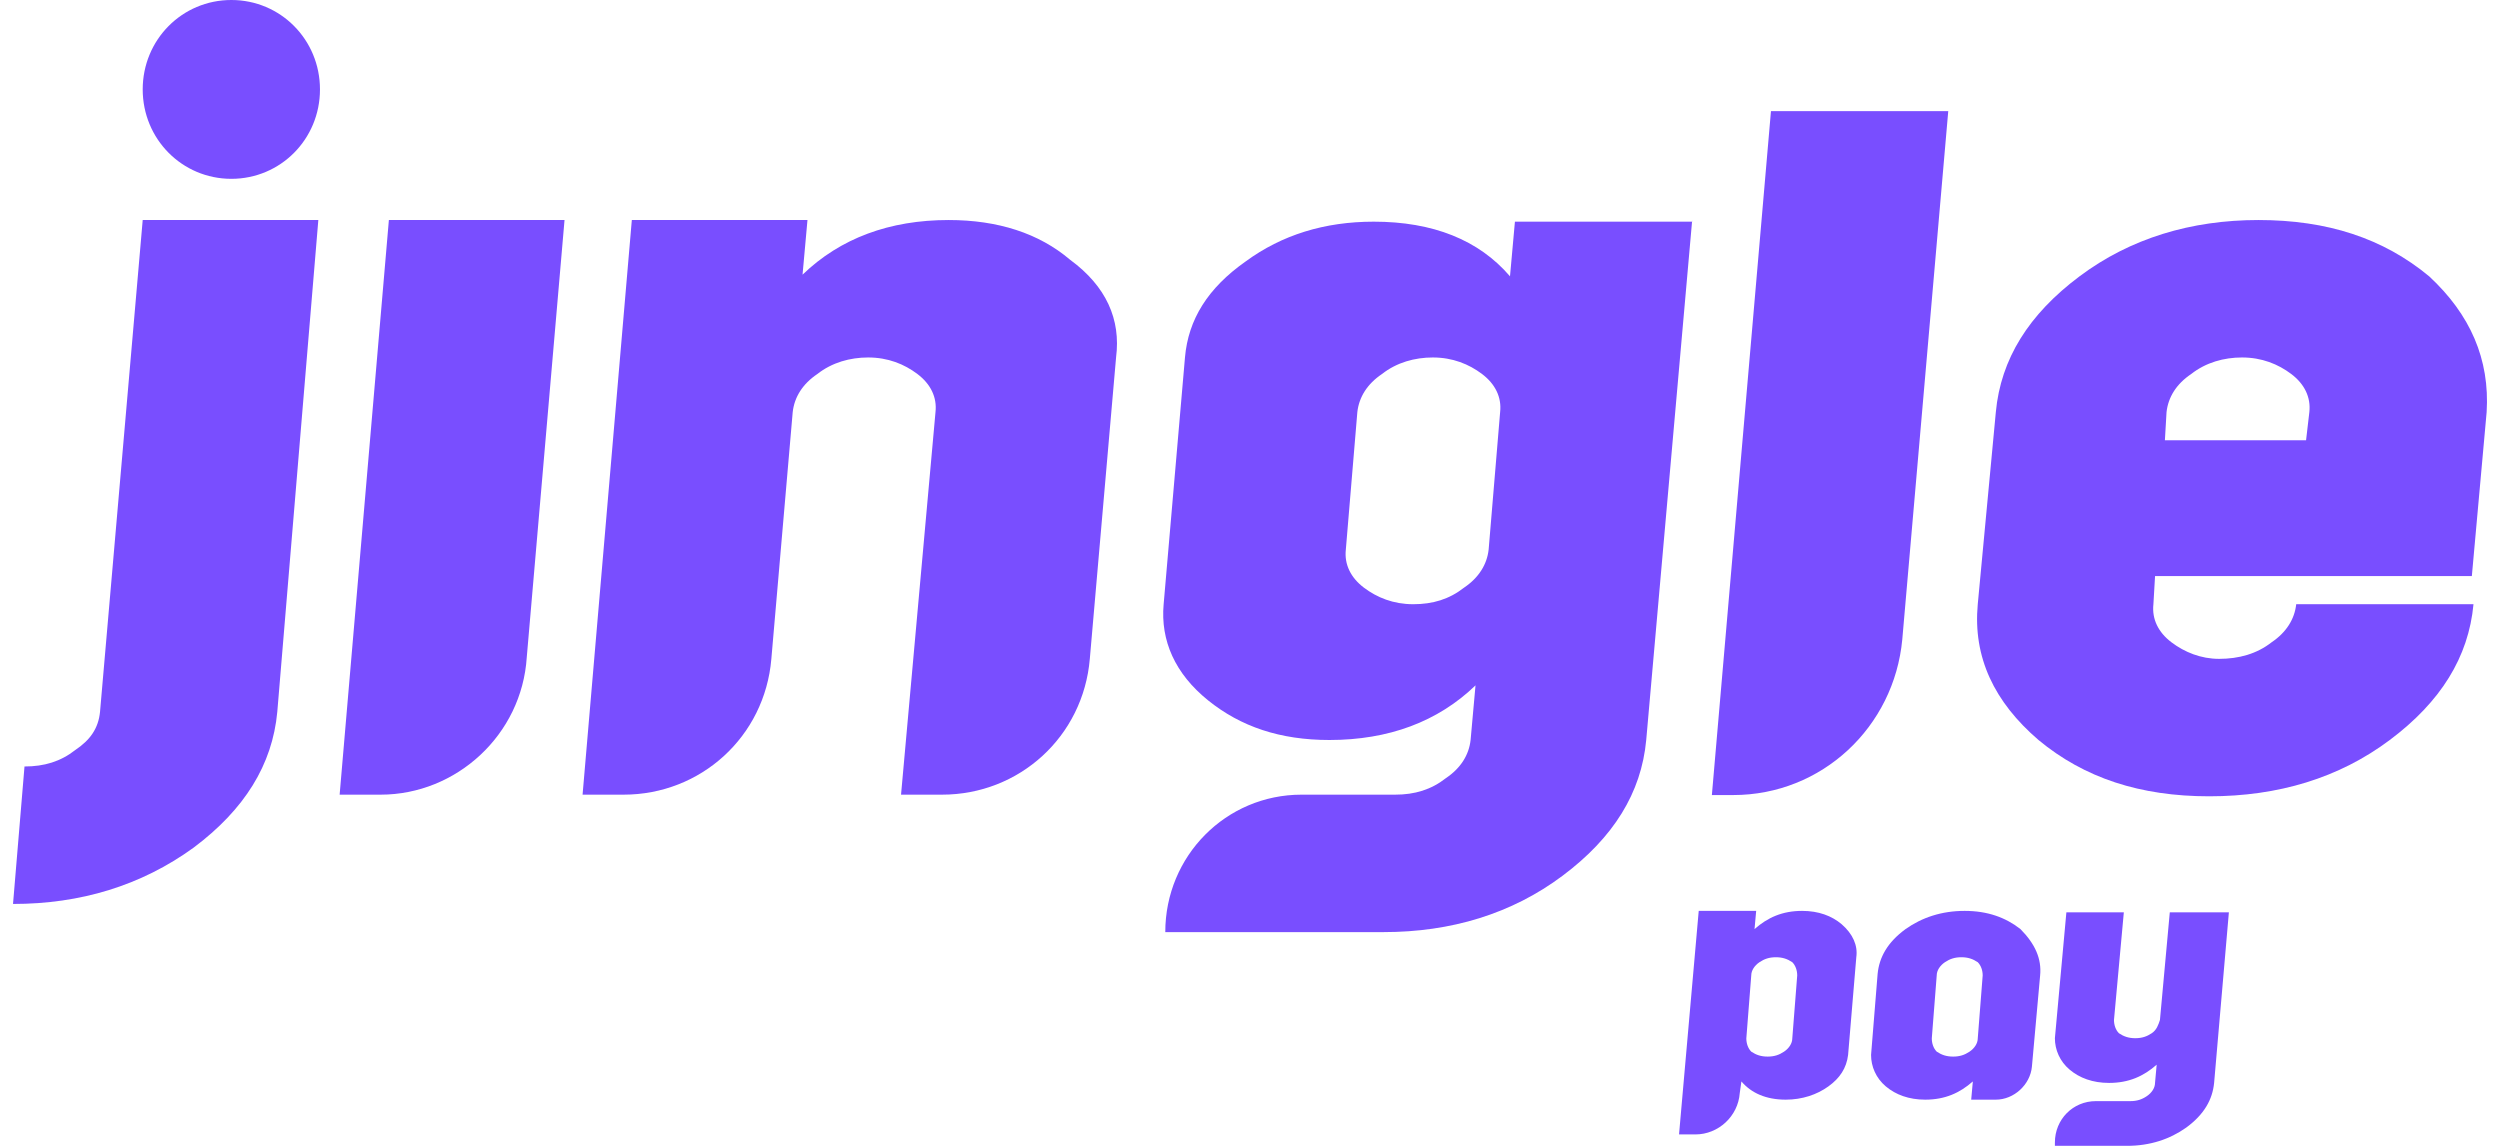 <svg width="96" height="44" viewBox="0 0 96 44" fill="none" xmlns="http://www.w3.org/2000/svg">
<path d="M12.224 8.449L10.648 27.335C10.459 29.37 9.388 31.087 7.434 32.55C5.417 34.012 3.084 34.712 0.5 34.712L0.941 29.433C1.698 29.433 2.328 29.243 2.895 28.798C3.463 28.416 3.778 27.971 3.841 27.335L5.48 8.449H12.224Z" fill="#794EFF"/>
<path d="M21.678 8.449L20.228 25.236C20.039 28.225 17.518 30.515 14.618 30.515H13.042L14.933 8.449H21.678Z" fill="#794EFF"/>
<path d="M42.857 13.727L41.849 25.3C41.596 28.289 39.138 30.515 36.176 30.515H34.6L35.923 15.825C35.987 15.253 35.734 14.744 35.23 14.363C34.726 13.981 34.096 13.727 33.339 13.727C32.646 13.727 31.953 13.917 31.385 14.363C30.818 14.744 30.503 15.253 30.44 15.825L29.62 25.3C29.368 28.289 26.91 30.515 23.947 30.515H22.371L24.262 8.449H31.007L30.818 10.547C32.268 9.148 34.159 8.449 36.428 8.449C38.319 8.449 39.895 8.957 41.092 9.975C42.479 10.992 43.046 12.264 42.857 13.727Z" fill="#794EFF"/>
<path d="M64.98 8.449L63.215 28.416C63.026 30.451 61.955 32.168 60.001 33.63C58.047 35.093 55.715 35.793 53.13 35.793H44.747C44.747 32.867 47.079 30.515 49.978 30.515H53.571C54.328 30.515 54.958 30.324 55.525 29.879C56.093 29.497 56.408 28.988 56.471 28.416L56.66 26.318C55.21 27.717 53.319 28.416 51.05 28.416C49.159 28.416 47.646 27.907 46.386 26.89C45.125 25.872 44.558 24.601 44.684 23.202L45.503 13.727C45.629 12.264 46.386 11.056 47.835 10.038C49.222 9.021 50.861 8.512 52.752 8.512C55.021 8.512 56.786 9.212 57.984 10.611L58.173 8.512H64.98V8.449ZM57.605 15.825C57.669 15.253 57.416 14.744 56.912 14.363C56.408 13.981 55.778 13.727 55.021 13.727C54.328 13.727 53.634 13.917 53.067 14.363C52.5 14.744 52.185 15.253 52.122 15.825L51.68 21.103C51.617 21.675 51.87 22.184 52.374 22.566C52.878 22.947 53.508 23.202 54.265 23.202C55.021 23.202 55.651 23.011 56.219 22.566C56.786 22.184 57.101 21.675 57.164 21.103L57.605 15.825Z" fill="#794EFF"/>
<path d="M74.813 4.267L73.048 24.552C72.733 27.923 69.959 30.53 66.555 30.53H65.736L68.005 4.267H74.813Z" fill="#794EFF"/>
<path d="M95.487 15.825L94.919 22.121H82.754L82.691 23.202C82.628 23.774 82.88 24.283 83.384 24.664C83.888 25.046 84.519 25.3 85.212 25.3C85.969 25.3 86.662 25.109 87.229 24.664C87.796 24.283 88.112 23.774 88.175 23.202H94.982C94.793 25.236 93.722 26.953 91.767 28.416C89.814 29.879 87.481 30.578 84.834 30.578C82.186 30.578 80.043 29.879 78.278 28.416C76.576 26.953 75.757 25.236 75.946 23.202L76.64 15.825C76.829 13.79 77.9 12.073 79.854 10.611C81.808 9.148 84.141 8.449 86.725 8.449C89.372 8.449 91.515 9.148 93.28 10.611C94.856 12.073 95.612 13.79 95.487 15.825ZM88.679 15.825C88.742 15.253 88.49 14.744 87.986 14.363C87.481 13.981 86.851 13.727 86.094 13.727C85.401 13.727 84.708 13.917 84.141 14.363C83.573 14.744 83.258 15.253 83.195 15.825L83.132 16.906H88.553L88.679 15.825Z" fill="#794EFF"/>
<path d="M12.287 3.434C12.287 5.341 10.775 6.867 8.884 6.867C6.993 6.867 5.48 5.341 5.48 3.434C5.48 1.526 6.993 0 8.884 0C10.775 0 12.287 1.526 12.287 3.434Z" fill="#794EFF"/>
<path d="M71.282 36.758L70.967 40.51C70.904 41.018 70.651 41.4 70.21 41.718C69.769 42.036 69.202 42.227 68.572 42.227C67.815 42.227 67.248 41.972 66.87 41.527L66.807 41.972C66.744 42.862 65.987 43.562 65.105 43.562H64.475L65.231 34.978H67.437L67.374 35.677C67.878 35.232 68.445 34.978 69.202 34.978C69.832 34.978 70.336 35.168 70.715 35.486C71.156 35.868 71.345 36.313 71.282 36.758ZM69.013 37.458C69.013 37.267 68.95 37.076 68.824 36.949C68.635 36.822 68.445 36.758 68.193 36.758C67.941 36.758 67.752 36.822 67.563 36.949C67.374 37.076 67.248 37.267 67.248 37.458L67.059 39.874C67.059 40.065 67.122 40.255 67.248 40.383C67.437 40.51 67.626 40.573 67.878 40.573C68.13 40.573 68.319 40.51 68.508 40.383C68.698 40.255 68.824 40.065 68.824 39.874L69.013 37.458Z" fill="#794EFF"/>
<path d="M78.341 37.458L78.026 40.955C77.963 41.654 77.333 42.227 76.639 42.227H75.694L75.757 41.527C75.253 41.972 74.685 42.227 73.929 42.227C73.299 42.227 72.794 42.036 72.416 41.718C72.038 41.4 71.849 40.955 71.849 40.51L72.101 37.394C72.164 36.758 72.479 36.186 73.173 35.677C73.803 35.232 74.559 34.978 75.442 34.978C76.324 34.978 77.017 35.232 77.585 35.677C78.152 36.249 78.404 36.822 78.341 37.458ZM76.135 37.458C76.135 37.267 76.072 37.076 75.946 36.949C75.757 36.822 75.568 36.758 75.316 36.758C75.064 36.758 74.874 36.822 74.685 36.949C74.496 37.076 74.37 37.267 74.37 37.458L74.181 39.874C74.181 40.065 74.244 40.255 74.37 40.383C74.559 40.51 74.749 40.573 75.001 40.573C75.253 40.573 75.442 40.51 75.631 40.383C75.82 40.255 75.946 40.065 75.946 39.874L76.135 37.458Z" fill="#794EFF"/>
<path d="M85.589 35.034L85.022 41.584C84.959 42.22 84.644 42.792 83.95 43.3C83.32 43.746 82.564 44 81.681 44H78.908V43.873C78.908 42.983 79.601 42.283 80.484 42.283H81.807C82.059 42.283 82.249 42.22 82.438 42.092C82.627 41.965 82.753 41.774 82.753 41.584L82.816 40.884C82.312 41.329 81.744 41.584 80.988 41.584C80.358 41.584 79.853 41.393 79.475 41.075C79.097 40.757 78.908 40.312 78.908 39.867L79.349 35.034H81.555L81.177 39.167C81.177 39.358 81.24 39.549 81.366 39.676C81.555 39.803 81.744 39.867 81.996 39.867C82.249 39.867 82.438 39.803 82.627 39.676C82.816 39.549 82.879 39.358 82.942 39.167L83.32 35.034H85.589Z" fill="#794EFF"/>
</svg>
